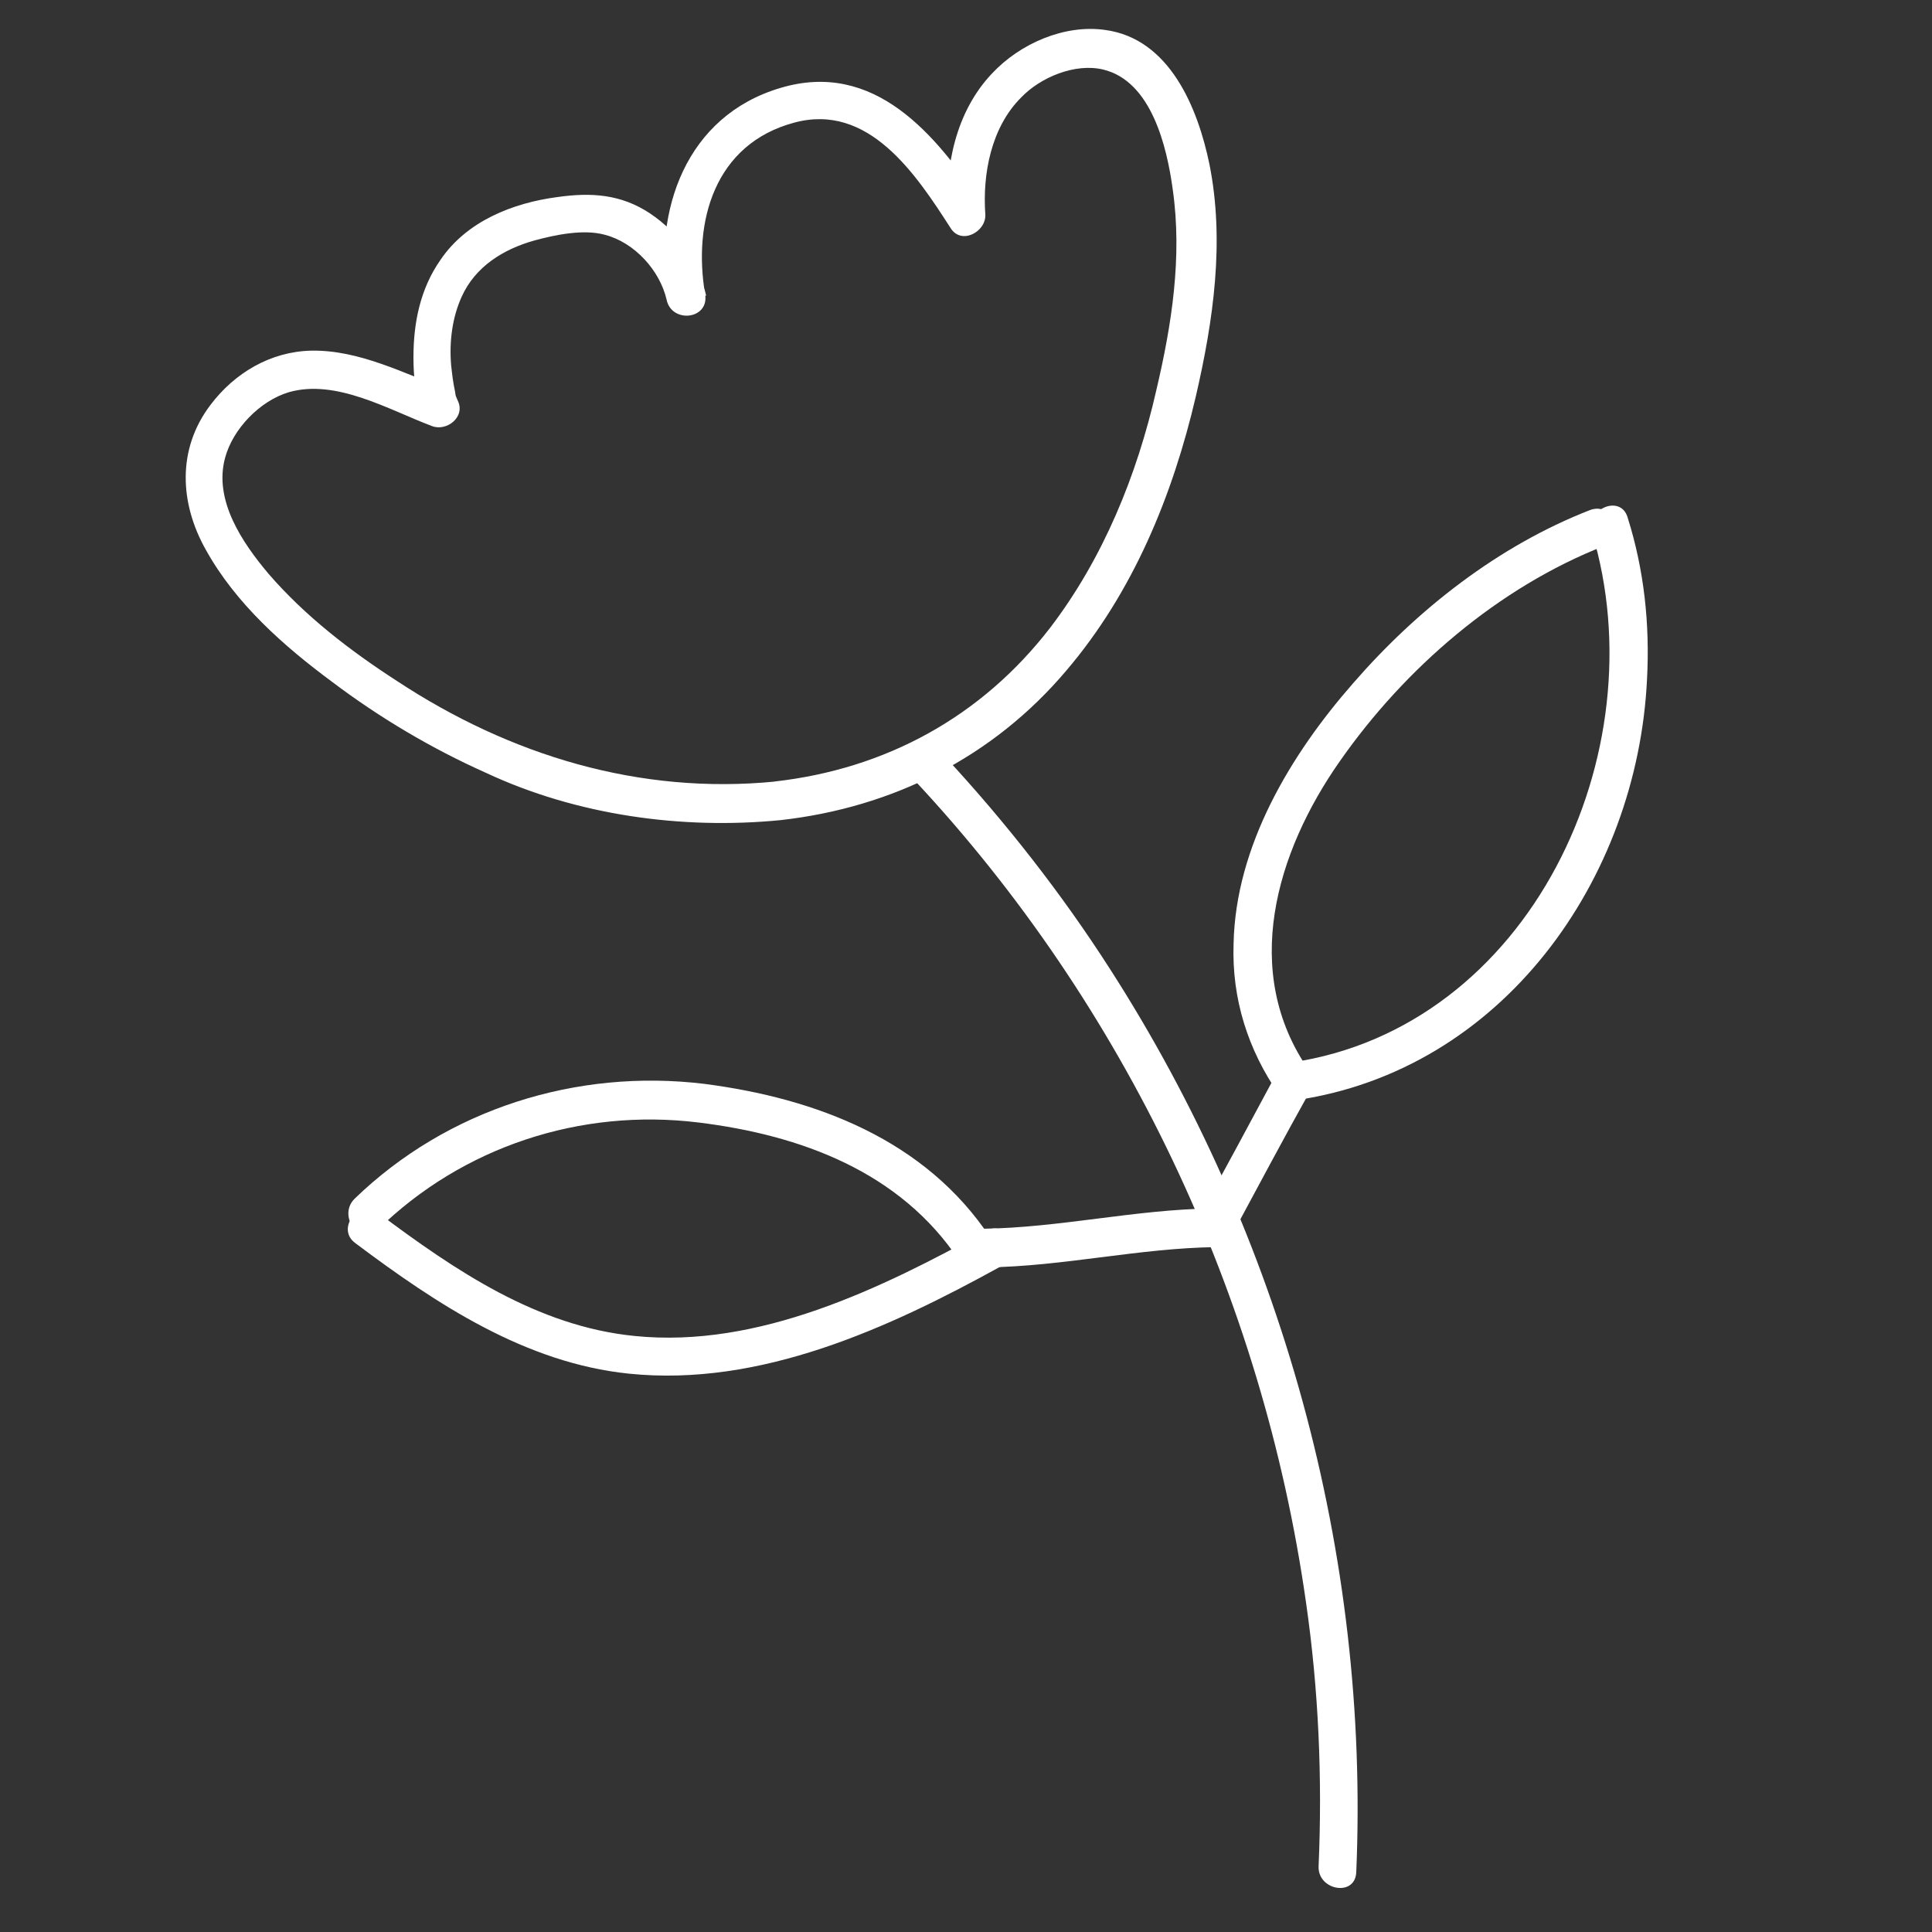 <?xml version="1.0" encoding="utf-8"?>
<!-- Generator: Adobe Illustrator 28.5.0, SVG Export Plug-In . SVG Version: 9.03 Build 54727)  -->
<svg version="1.1" id="Layer_1" xmlns="http://www.w3.org/2000/svg" xmlns:xlink="http://www.w3.org/1999/xlink" x="0px" y="0px"
	 viewBox="0 0 200 200" style="enable-background:new 0 0 200 200;" xml:space="preserve">
<rect x="0" y="0" width="200" height="200" fill="#333333" stroke="none"/>
<style type="text/css">
	.st0{fill:#FFFFFF;}
</style>
<g>
	<g>
		<g>
			<path class="st0" d="M80.8,84.9c11.6-1.3,22-6.5,29.6-15.5c6.9-8.1,11-18.1,13.4-28.4c1.8-7.8,3-16,1.4-24
				c-1.2-5.8-4.1-13-10.8-13.9c-4.2-0.6-8.8,1.4-11.7,4.5c-3.8,4-4.9,9.7-4.6,15c1.2-0.5,2.4-1,3.6-1.4C96.9,13.9,90.5,6.2,80.8,9.1
				c-9.8,2.9-13.2,12.7-11.7,22c1.3-0.2,2.6-0.3,4-0.5c-0.8-3.5-2.8-6.5-5.8-8.5c-3-2-6.1-2.2-9.6-1.7c-4.6,0.6-9.4,2.5-12.1,6.5
				c-2.1,3-2.8,6.5-2.8,10.1c0,1.9,0.2,4.3,1,6c0.9-0.9,1.8-1.7,2.7-2.6c-4.6-1.7-9.3-4.2-14.3-4.1c-4.2,0.1-7.9,2.3-10.4,5.6
				c-3.5,4.6-3.2,10.2-0.5,15c3.1,5.6,8.1,10,13.1,13.7c4.9,3.7,10.3,6.9,15.9,9.4C59.7,84.4,70.6,85.9,80.8,84.9
				c2.6-0.3,2.1-4.2-0.5-4c-14.1,1.4-27.5-2.7-39.2-10.4c-4.8-3.1-9.5-6.7-13.3-11.1c-2.7-3.2-5.7-7.6-4.5-12c0.8-3,3.6-5.9,6.6-6.8
				c4.9-1.4,10.3,1.8,14.8,3.5c1.5,0.6,3.5-0.9,2.7-2.6c-0.3-0.7-0.2-0.4-0.3-1c-0.2-0.9-0.3-1.8-0.4-2.7c-0.2-2.4,0.1-4.9,1.1-7.1
				c1.4-3.1,4.3-4.9,7.5-5.8c2.2-0.6,5.1-1.2,7.3-0.6c3.1,0.8,5.7,3.7,6.4,6.7c0.5,2.5,4.4,2.1,4-0.5c-1.3-7.6,1-15.6,9.2-17.8
				c7.7-2.1,12.6,5.3,16.2,10.9c1.1,1.8,3.7,0.4,3.6-1.4c-0.3-4.2,0.6-9,3.7-12.1c2-2.1,5.6-3.6,8.5-2.9c5,1.2,6.6,8,7.2,12.4
				c1,7-0.1,14-1.7,20.8c-2,8.8-5.5,17.4-11,24.6c-7.1,9.2-17,14.6-28.5,15.9C77.8,81.3,78.3,85.2,80.8,84.9z"/>
		</g>
	</g>
	<g>
		<g>
			<path class="st0" d="M94.6,80.7c21.9,23.4,36.1,53.5,40.6,85.2c1.3,9,1.7,18.2,1.3,27.3c-0.1,2.5,3.8,3.2,3.9,0.6
				c1.4-32.9-7.7-65.8-25.5-93.5c-5-7.8-10.8-15.2-17.1-22C96.1,76.4,92.8,78.8,94.6,80.7L94.6,80.7z"/>
		</g>
	</g>
	<g>
		<g>
			<path class="st0" d="M127.5,127.9c2.7-5,5.4-10.1,8.2-15.1c0.5-0.9-0.1-2.2-1-2.6c-1.1-0.5-2.1,0.1-2.6,1
				c-2.7,5-5.4,10.1-8.2,15.1c-0.5,0.9,0.1,2.2,1,2.6C126,129.4,127,128.8,127.5,127.9L127.5,127.9z"/>
		</g>
	</g>
	<g>
		<g>
			<path class="st0" d="M135.5,110.8c-7.1-10.2-3.4-22.6,3.2-32c6.7-9.6,16.4-18,27.4-22.3c2.4-0.9,0.9-4.6-1.5-3.7
				c-9.5,3.7-17.9,10.3-24.5,17.9c-6.5,7.4-12.2,16.9-12.4,27c-0.2,5.7,1.5,11,4.7,15.6C133.7,115.3,136.9,112.9,135.5,110.8
				L135.5,110.8z"/>
		</g>
	</g>
	<g>
		<g>
			<path class="st0" d="M134.1,113.9c21.4-3.1,35.4-22.8,36.4-43.6c0.3-5.7-0.3-11.3-2-16.7c-0.7-2.5-4.4-0.9-3.7,1.5
				c6.9,22.8-6.4,51.3-31.2,54.9C131.1,110.3,131.6,114.3,134.1,113.9L134.1,113.9z"/>
		</g>
	</g>
	<g>
		<g>
			<path class="st0" d="M125.5,125.1c-8,0.1-15.8,2-23.8,2.1c-1.1,0-1.9,1.2-1.8,2.2c0.1,1.2,1.1,1.8,2.2,1.8c8-0.1,15.8-2,23.8-2.1
				c1.1,0,1.9-1.2,1.8-2.2C127.6,125.7,126.6,125.1,125.5,125.1L125.5,125.1z"/>
		</g>
	</g>
	<g>
		<g>
			<path class="st0" d="M102.5,128.1c-6.7-10.1-18-14.4-29.6-15.9c-13.2-1.6-26.6,2.6-36.2,11.9c-1.8,1.8,0.6,5,2.4,3.2
				c8.8-8.6,21-12.6,33.2-11.1c10.6,1.3,20.9,5.1,27,14.3C100.7,132.6,103.9,130.2,102.5,128.1L102.5,128.1z"/>
		</g>
	</g>
	<g>
		<g>
			<path class="st0" d="M36.8,128.7c8.4,6.3,17.6,12.4,28.3,13.5c13.6,1.4,26.9-4.7,38.5-11.1c2.2-1.2,0.8-4.9-1.5-3.7
				c-10.9,6-23.6,12.2-36.4,10.9c-10.1-1-18.6-6.8-26.5-12.7C37.2,124,34.7,127.2,36.8,128.7L36.8,128.7z"/>
		</g>
	</g>
</g>
</svg>
